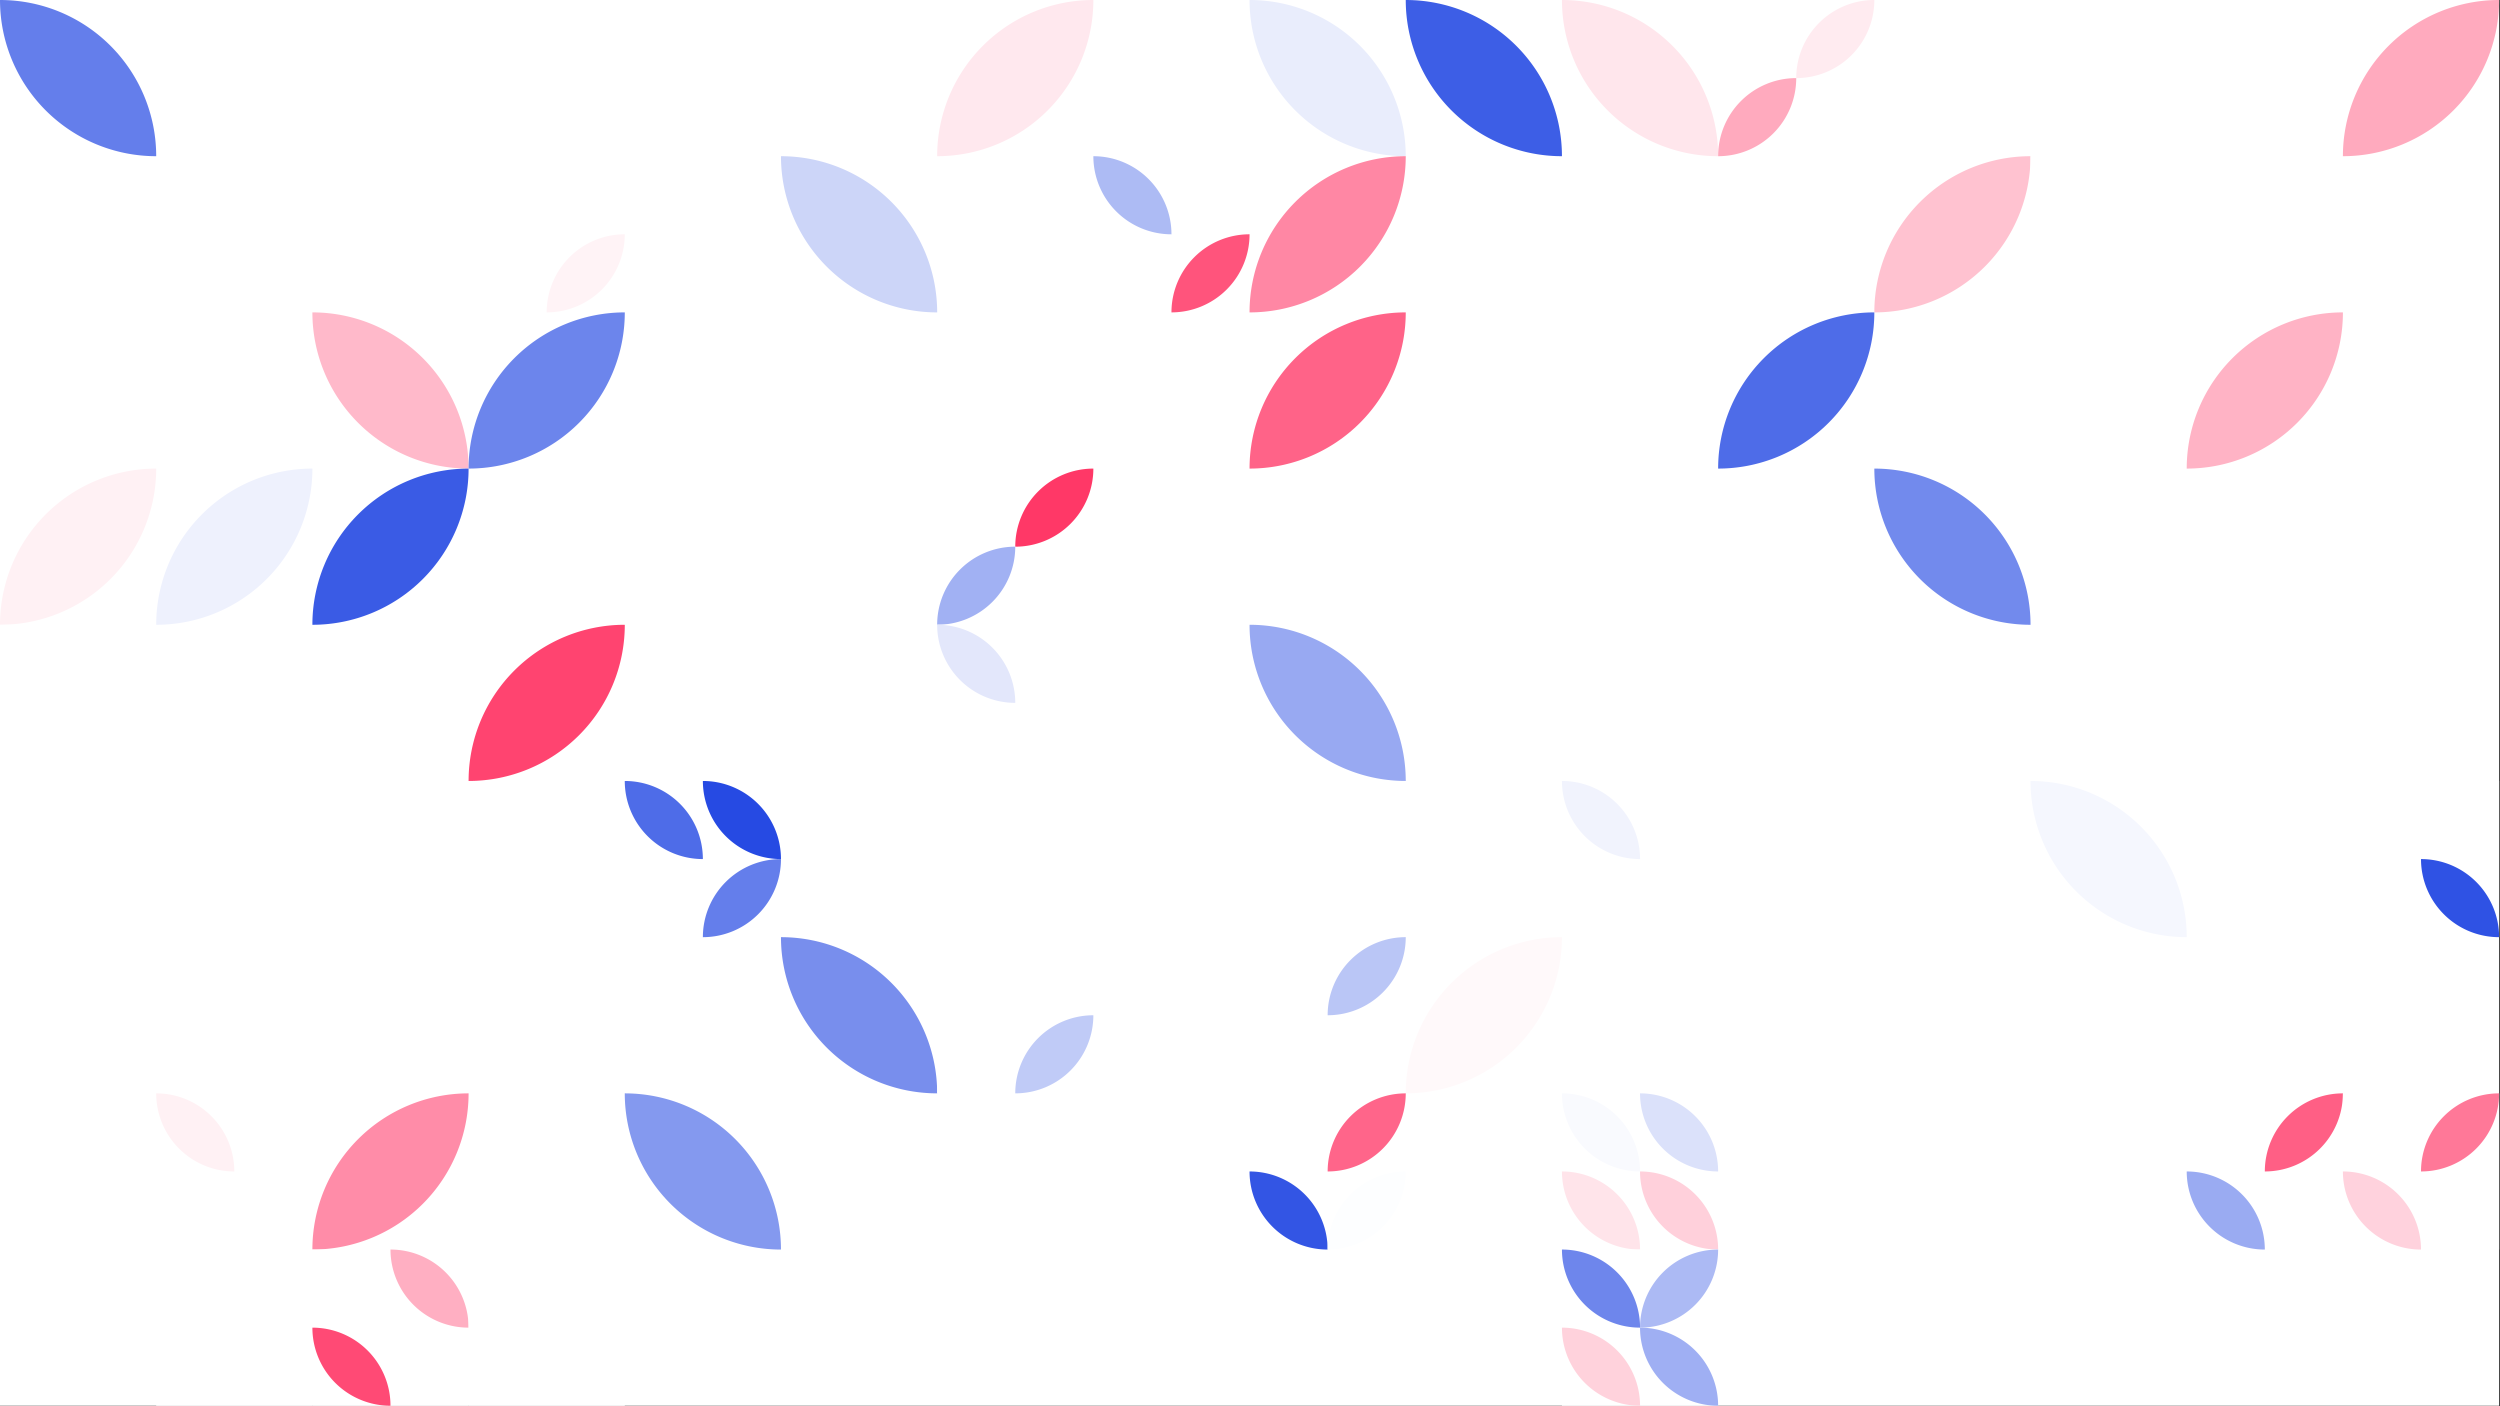 <?xml version="1.0" standalone="no"?><svg xmlns:xlink="http://www.w3.org/1999/xlink" xmlns="http://www.w3.org/2000/svg" viewBox="0 0 1000 562.504" preserveAspectRatio="xMaxYMax slice"><rect x="0" y="0" width="1000" height="562.504" fill="#333333" stroke="none"/><g transform="scale(0.838)"><rect x="0" y="0" width="1192.889" height="671" fill="#ffffff"/><path d="M 0 0 A 74.56 74.56 0 0 1  74.56 74.56 L 0 0 A 74.56 74.56 0 0 0 74.56 74.56" fill="#647eeb"/><path d="M 447.33 74.56 A 74.56 74.56 0 0 1  521.89 0 L 447.33 74.56 A 74.56 74.56 0 0 0 521.89 0" fill="#ffe8ee"/><path d="M 596.44 0 A 74.56 74.56 0 0 1  671 74.56 L 596.44 0 A 74.56 74.56 0 0 0 671 74.56" fill="#e9edfc"/><path d="M 671 0 A 74.56 74.56 0 0 1  745.56 74.56 L 671 0 A 74.56 74.56 0 0 0 745.56 74.56" fill="#3d5ee6"/><path d="M 745.56 0 A 74.56 74.56 0 0 1  820.12 74.56 L 745.56 0 A 74.56 74.56 0 0 0 820.12 74.56" fill="#ffe6ec"/><rect x="820.111" y="0" width="74.556" height="74.556" fill="#ffffff"/><path d="M 857.39 37.28 A 37.28 37.28 0 0 1  894.67 0 L 857.39 37.28 A 37.28 37.28 0 0 0 894.67 0" fill="#ffebf0"/><path d="M 820.11 74.56 A 37.28 37.28 0 0 1  857.39 37.28 L 820.11 74.56 A 37.28 37.28 0 0 0 857.39 37.28" fill="#ffaabe"/><path d="M 1118.33 74.56 A 74.56 74.56 0 0 1  1192.89 0 L 1118.33 74.56 A 74.56 74.56 0 0 0 1192.89 0" fill="#ffaabe"/><rect x="223.667" y="74.556" width="74.556" height="74.556" fill="#ffffff"/><path d="M 260.94 149.11 A 37.28 37.28 0 0 1  298.22 111.83 L 260.94 149.11 A 37.28 37.28 0 0 0 298.22 111.83" fill="#fff3f6"/><path d="M 372.78 74.56 A 74.56 74.56 0 0 1  447.34 149.12 L 372.78 74.56 A 74.56 74.56 0 0 0 447.34 149.12" fill="#ccd5f8"/><rect x="521.889" y="74.556" width="74.556" height="74.556" fill="#ffffff"/><path d="M 521.89 74.56 A 37.28 37.28 0 0 1  559.17 111.84 L 521.89 74.56 A 37.28 37.28 0 0 0 559.17 111.84" fill="#adbbf4"/><path d="M 559.17 149.11 A 37.28 37.28 0 0 1  596.45 111.83 L 559.17 149.11 A 37.28 37.28 0 0 0 596.45 111.83" fill="#ff547c"/><path d="M 596.44 149.12 A 74.56 74.56 0 0 1  671 74.56 L 596.44 149.12 A 74.56 74.56 0 0 0 671 74.56" fill="#ff87a4"/><path d="M 894.67 149.12 A 74.56 74.56 0 0 1  969.23 74.56 L 894.67 149.12 A 74.56 74.56 0 0 0 969.23 74.56" fill="#ffc2d0"/><rect x="969.222" y="74.556" width="74.556" height="74.556" fill="#ffffff"/><rect x="74.556" y="149.111" width="74.556" height="74.556" fill="#ffffff"/><path d="M 149.11 149.11 A 74.56 74.56 0 0 1  223.67 223.67 L 149.11 149.11 A 74.56 74.56 0 0 0 223.67 223.67" fill="#ffb9ca"/><path d="M 223.67 223.67 A 74.56 74.56 0 0 1  298.23 149.11 L 223.67 223.67 A 74.56 74.56 0 0 0 298.23 149.11" fill="#6c85ec"/><path d="M 596.44 223.67 A 74.56 74.56 0 0 1  671 149.11 L 596.44 223.67 A 74.56 74.56 0 0 0 671 149.11" fill="#ff6388"/><path d="M 820.11 223.67 A 74.56 74.56 0 0 1  894.67 149.11 L 820.11 223.67 A 74.56 74.56 0 0 0 894.67 149.11" fill="#4e6ce8"/><path d="M 1043.78 223.67 A 74.56 74.56 0 0 1  1118.34 149.11 L 1043.78 223.67 A 74.56 74.56 0 0 0 1118.34 149.11" fill="#ffb3c5"/><path d="M 0 298.23 A 74.56 74.56 0 0 1  74.56 223.67 L 0 298.23 A 74.56 74.56 0 0 0 74.56 223.67" fill="#fff1f4"/><path d="M 74.56 298.23 A 74.56 74.56 0 0 1  149.12 223.67 L 74.56 298.23 A 74.56 74.56 0 0 0 149.12 223.67" fill="#eef1fd"/><path d="M 149.11 298.23 A 74.56 74.56 0 0 1  223.67 223.67 L 149.11 298.23 A 74.56 74.56 0 0 0 223.67 223.67" fill="#3a5be5"/><rect x="447.333" y="223.667" width="74.556" height="74.556" fill="#ffffff"/><path d="M 484.61 260.95 A 37.28 37.28 0 0 1  521.89 223.67 L 484.61 260.95 A 37.28 37.28 0 0 0 521.89 223.67" fill="#ff3867"/><path d="M 447.33 298.22 A 37.28 37.28 0 0 1  484.61 260.94 L 447.33 298.22 A 37.28 37.28 0 0 0 484.61 260.94" fill="#a1b1f3"/><path d="M 894.67 223.67 A 74.56 74.56 0 0 1  969.23 298.23 L 894.67 223.67 A 74.56 74.56 0 0 0 969.23 298.23" fill="#728aed"/><rect x="0" y="298.222" width="74.556" height="74.556" fill="#ffffff"/><path d="M 223.67 372.78 A 74.56 74.56 0 0 1  298.23 298.22 L 223.67 372.78 A 74.56 74.56 0 0 0 298.23 298.22" fill="#ff4470"/><rect x="447.333" y="298.222" width="74.556" height="74.556" fill="#ffffff"/><path d="M 447.33 298.22 A 37.28 37.28 0 0 1  484.61 335.5 L 447.33 298.22 A 37.28 37.28 0 0 0 484.61 335.5" fill="#e3e7fb"/><rect x="521.889" y="298.222" width="74.556" height="74.556" fill="#ffffff"/><path d="M 596.44 298.22 A 74.56 74.56 0 0 1  671 372.78 L 596.44 298.22 A 74.56 74.56 0 0 0 671 372.78" fill="#98a9f2"/><rect x="298.222" y="372.778" width="74.556" height="74.556" fill="#ffffff"/><path d="M 298.22 372.78 A 37.28 37.28 0 0 1  335.5 410.06 L 298.22 372.78 A 37.28 37.28 0 0 0 335.5 410.06" fill="#4e6ce8"/><path d="M 335.5 372.78 A 37.28 37.28 0 0 1  372.78 410.06 L 335.5 372.78 A 37.28 37.28 0 0 0 372.78 410.06" fill="#264ae3"/><path d="M 335.5 447.34 A 37.28 37.28 0 0 1  372.78 410.06 L 335.5 447.34 A 37.28 37.28 0 0 0 372.78 410.06" fill="#647eeb"/><rect x="521.889" y="372.778" width="74.556" height="74.556" fill="#ffffff"/><rect x="671" y="372.778" width="74.556" height="74.556" fill="#ffffff"/><rect x="745.556" y="372.778" width="74.556" height="74.556" fill="#ffffff"/><path d="M 745.56 372.78 A 37.28 37.28 0 0 1  782.84 410.06 L 745.56 372.78 A 37.28 37.28 0 0 0 782.84 410.06" fill="#f1f3fd"/><path d="M 969.22 372.78 A 74.56 74.56 0 0 1  1043.78 447.34 L 969.22 372.78 A 74.56 74.56 0 0 0 1043.78 447.34" fill="#f5f7fe"/><rect x="1118.333" y="372.778" width="74.556" height="74.556" fill="#ffffff"/><path d="M 1155.61 410.06 A 37.28 37.28 0 0 1  1192.89 447.34 L 1155.61 410.06 A 37.28 37.28 0 0 0 1192.89 447.34" fill="#2f52e4"/><path d="M 372.78 447.33 A 74.56 74.56 0 0 1  447.34 521.89 L 372.78 447.33 A 74.56 74.56 0 0 0 447.34 521.89" fill="#788eed"/><rect x="447.333" y="447.333" width="74.556" height="74.556" fill="#ffffff"/><path d="M 484.61 521.89 A 37.28 37.28 0 0 1  521.89 484.61 L 484.61 521.89 A 37.28 37.28 0 0 0 521.89 484.61" fill="#c0cbf7"/><rect x="596.444" y="447.333" width="74.556" height="74.556" fill="#ffffff"/><path d="M 633.72 484.61 A 37.28 37.28 0 0 1  671 447.33 L 633.72 484.61 A 37.28 37.28 0 0 0 671 447.33" fill="#bac6f6"/><path d="M 671 521.89 A 74.56 74.56 0 0 1  745.56 447.33 L 671 521.89 A 74.56 74.56 0 0 0 745.56 447.33" fill="#fff9fa"/><rect x="74.556" y="521.889" width="74.556" height="74.556" fill="#ffffff"/><path d="M 74.56 521.89 A 37.28 37.28 0 0 1  111.84 559.17 L 74.56 521.89 A 37.28 37.28 0 0 0 111.84 559.17" fill="#fff1f4"/><path d="M 149.11 596.45 A 74.56 74.56 0 0 1  223.67 521.89 L 149.11 596.45 A 74.56 74.56 0 0 0 223.67 521.89" fill="#ff8ca8"/><path d="M 298.22 521.89 A 74.56 74.56 0 0 1  372.78 596.45 L 298.22 521.89 A 74.56 74.56 0 0 0 372.78 596.45" fill="#8499ef"/><rect x="596.444" y="521.889" width="74.556" height="74.556" fill="#ffffff"/><path d="M 633.72 559.17 A 37.28 37.28 0 0 1  671 521.89 L 633.72 559.17 A 37.28 37.28 0 0 0 671 521.89" fill="#ff658a"/><path d="M 596.44 559.17 A 37.28 37.28 0 0 1  633.72 596.45 L 596.44 559.17 A 37.28 37.28 0 0 0 633.72 596.45" fill="#3355e4"/><path d="M 633.72 596.45 A 37.28 37.28 0 0 1  671 559.17 L 633.72 596.45 A 37.28 37.28 0 0 0 671 559.17" fill="#fdfeff"/><rect x="745.556" y="521.889" width="74.556" height="74.556" fill="#ffffff"/><path d="M 745.56 521.89 A 37.28 37.28 0 0 1  782.84 559.17 L 745.56 521.89 A 37.28 37.28 0 0 0 782.84 559.17" fill="#f9fafe"/><path d="M 782.83 521.89 A 37.28 37.28 0 0 1  820.11 559.17 L 782.83 521.89 A 37.28 37.28 0 0 0 820.11 559.17" fill="#dbe1fa"/><path d="M 745.56 559.17 A 37.28 37.28 0 0 1  782.84 596.45 L 745.56 559.17 A 37.28 37.28 0 0 0 782.84 596.45" fill="#ffe4ea"/><path d="M 782.83 559.17 A 37.28 37.28 0 0 1  820.11 596.45 L 782.83 559.17 A 37.28 37.28 0 0 0 820.11 596.45" fill="#ffd0db"/><rect x="1043.778" y="521.889" width="74.556" height="74.556" fill="#ffffff"/><path d="M 1081.06 559.17 A 37.28 37.28 0 0 1  1118.34 521.89 L 1081.06 559.17 A 37.28 37.28 0 0 0 1118.34 521.89" fill="#ff5f85"/><path d="M 1043.78 559.17 A 37.28 37.28 0 0 1  1081.06 596.45 L 1043.78 559.17 A 37.28 37.28 0 0 0 1081.06 596.45" fill="#9aabf2"/><rect x="1118.333" y="521.889" width="74.556" height="74.556" fill="#ffffff"/><path d="M 1155.61 559.17 A 37.28 37.28 0 0 1  1192.89 521.89 L 1155.61 559.17 A 37.28 37.28 0 0 0 1192.89 521.89" fill="#ff7898"/><path d="M 1118.33 559.17 A 37.28 37.28 0 0 1  1155.61 596.45 L 1118.33 559.17 A 37.28 37.28 0 0 0 1155.61 596.45" fill="#ffd2dd"/><rect x="74.556" y="596.444" width="74.556" height="74.556" fill="#ffffff"/><rect x="149.111" y="596.444" width="74.556" height="74.556" fill="#ffffff"/><path d="M 186.39 596.44 A 37.28 37.28 0 0 1  223.67 633.72 L 186.39 596.44 A 37.28 37.28 0 0 0 223.67 633.72" fill="#ffafc2"/><path d="M 149.11 633.72 A 37.28 37.28 0 0 1  186.39 671 L 149.11 633.72 A 37.28 37.28 0 0 0 186.39 671" fill="#ff4a75"/><rect x="223.667" y="596.444" width="74.556" height="74.556" fill="#ffffff"/><rect x="745.556" y="596.444" width="74.556" height="74.556" fill="#ffffff"/><path d="M 745.56 596.44 A 37.28 37.28 0 0 1  782.84 633.72 L 745.56 596.44 A 37.28 37.28 0 0 0 782.84 633.72" fill="#6e86ec"/><path d="M 782.83 633.72 A 37.28 37.28 0 0 1  820.11 596.44 L 782.83 633.72 A 37.28 37.28 0 0 0 820.11 596.44" fill="#acbaf4"/><path d="M 745.56 633.72 A 37.28 37.28 0 0 1  782.84 671 L 745.56 633.72 A 37.28 37.28 0 0 0 782.84 671" fill="#ffd2dc"/><path d="M 782.83 633.72 A 37.28 37.28 0 0 1  820.11 671 L 782.83 633.72 A 37.28 37.28 0 0 0 820.11 671" fill="#9faff3"/></g></svg>